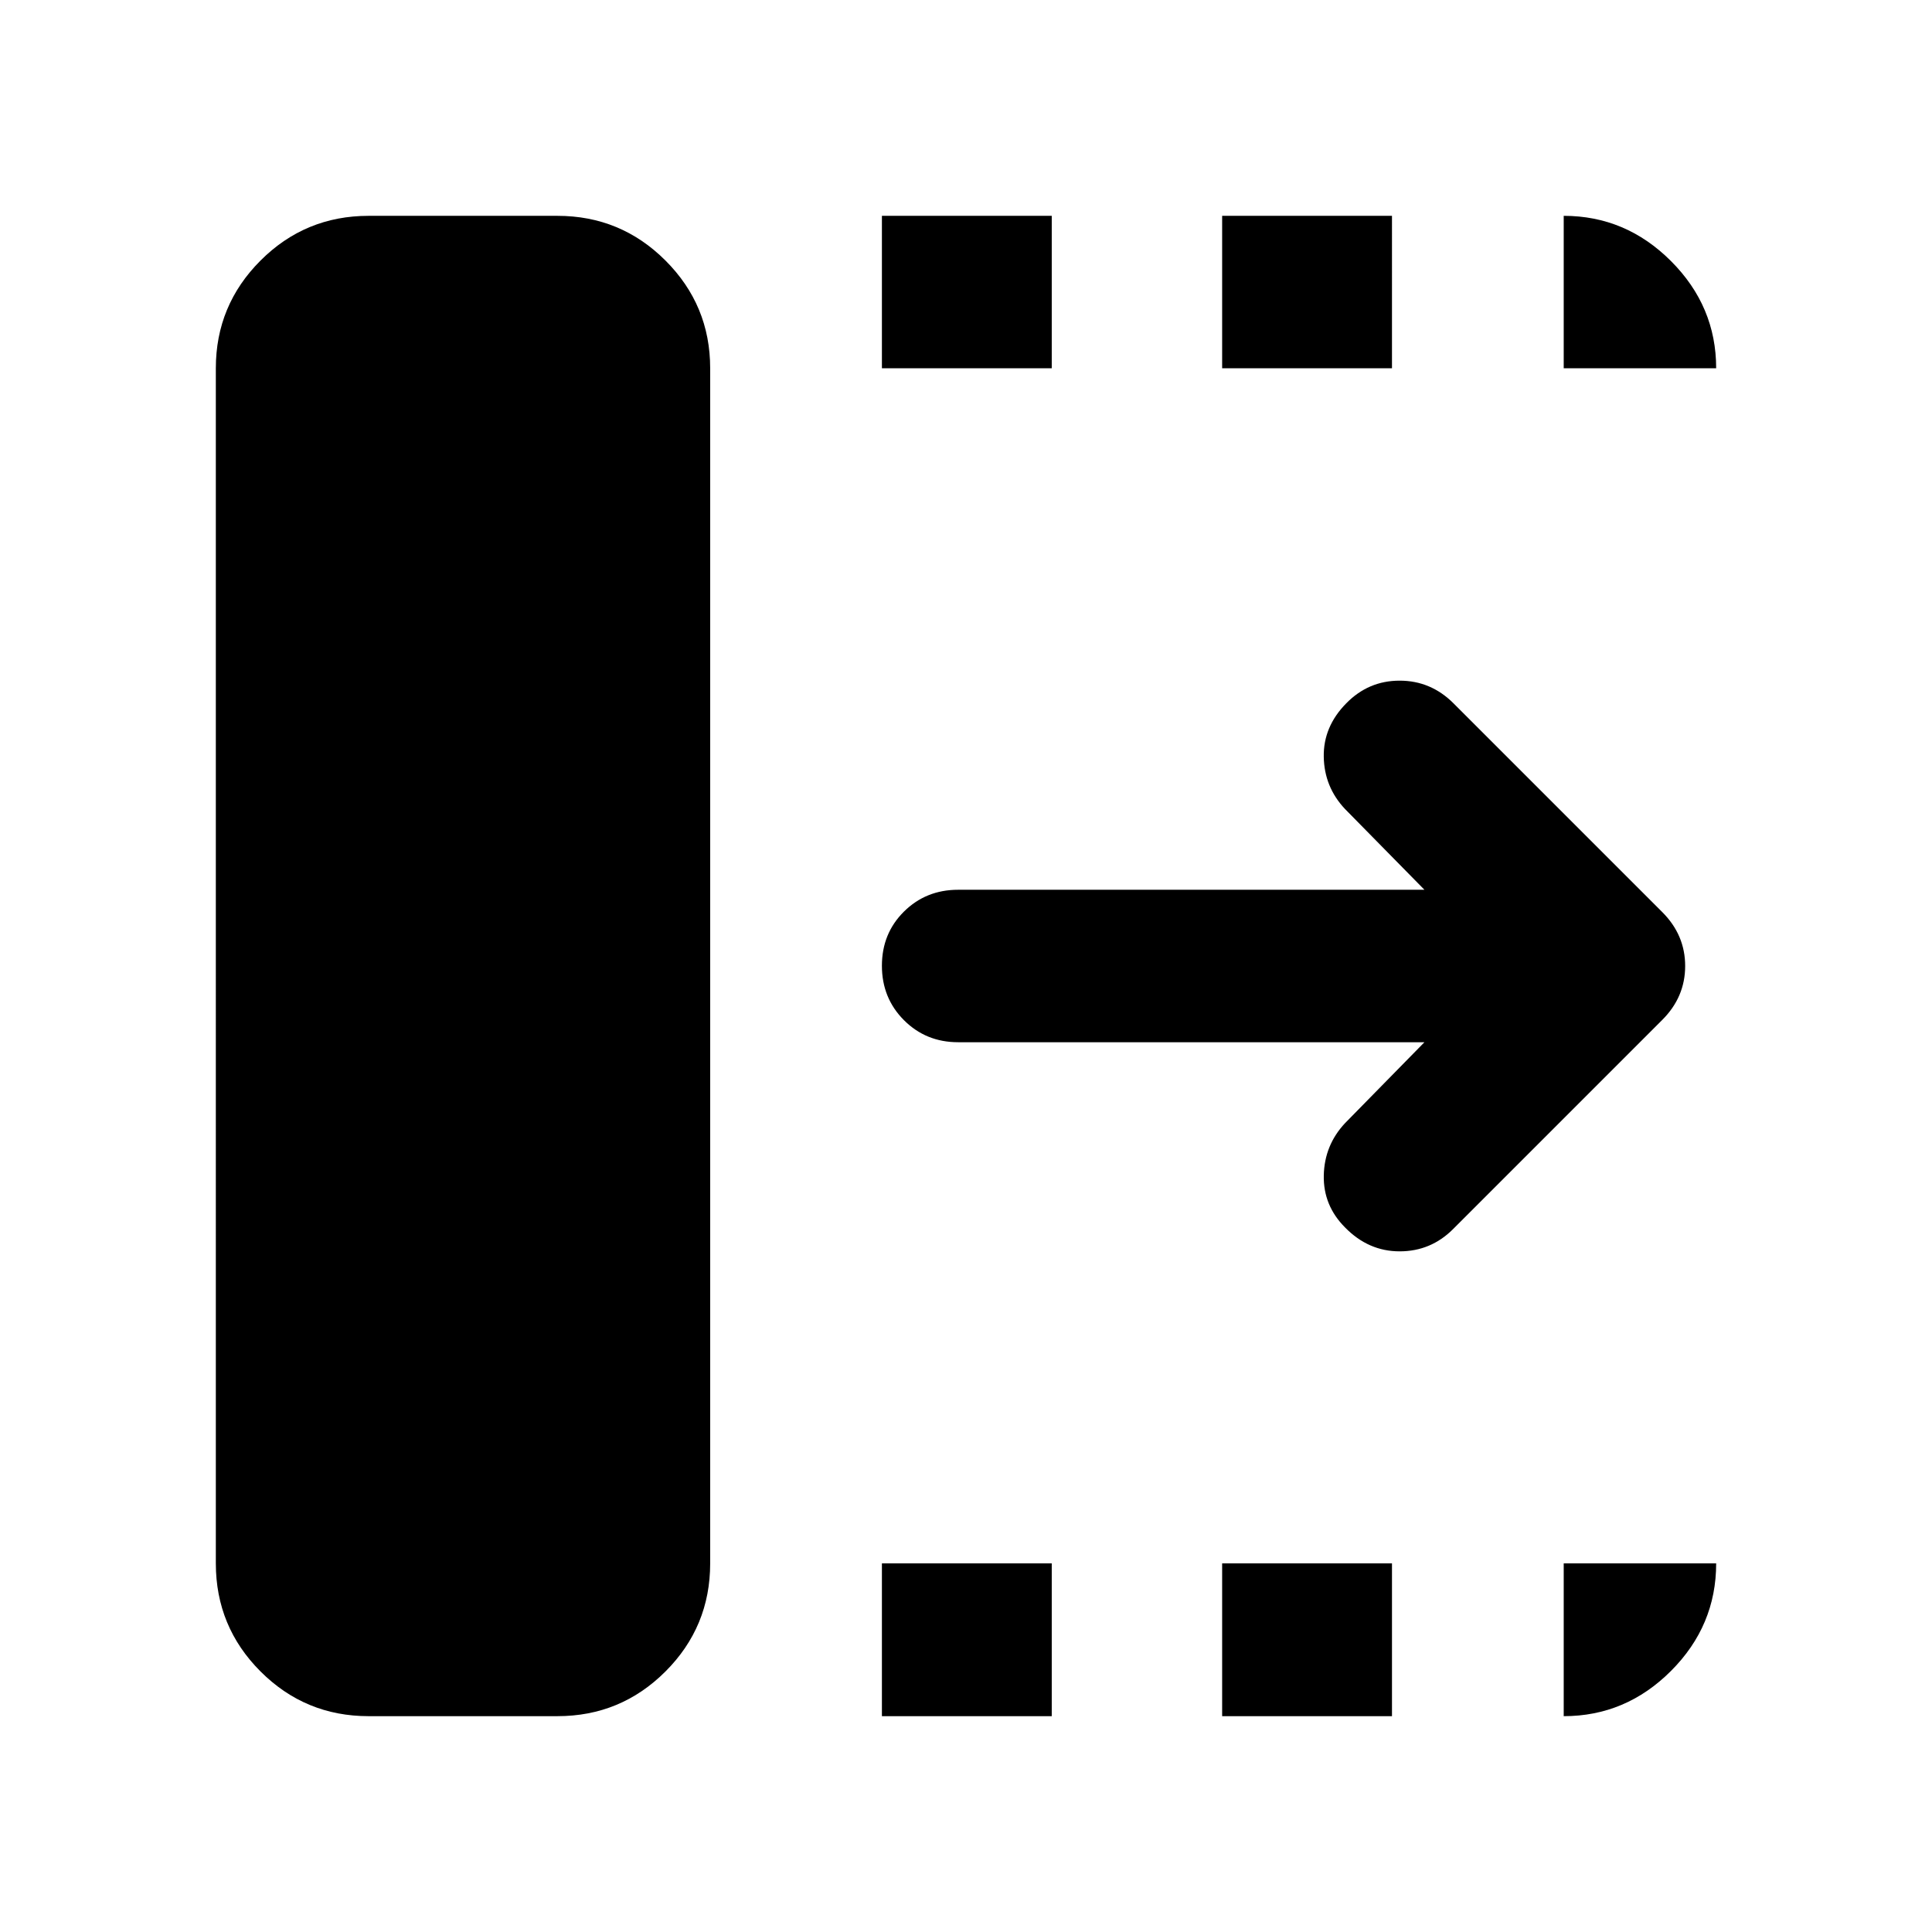 <svg xmlns="http://www.w3.org/2000/svg" height="40" viewBox="0 96 960 960" width="40"><path d="M438.217 948.754v-75.913h84.392v75.913h-84.392Zm0-669.754v-75.754h84.392V279h-84.392Zm169.059 669.754v-75.913h84.391v75.913h-84.391Zm0-669.754v-75.754h84.391V279h-84.391Zm100.515 334.877H476.094q-16 0-26.938-10.972-10.939-10.972-10.939-27.022 0-16.05 10.939-26.905 10.938-10.855 26.938-10.855h231.697l-39.493-40.159q-10.276-10.942-10.529-25.917-.254-14.974 11.181-26.569 11.021-11.261 26.521-11.261t26.761 11.261l103.761 103.761q11.355 11.355 11.355 26.761 0 15.406-11.355 26.761l-104 104q-11.022 11.021-26.514 11.029-15.493.007-27.087-11.826Q657.45 695.022 657.783 680q.333-15.022 10.609-25.964l39.399-40.159ZM183.159 948.754q-31.485 0-53.699-22.214t-22.214-53.699V279q0-31.326 22.214-53.54t53.699-22.214h93.812q31.485 0 53.699 22.214T352.884 279v593.841q0 31.485-22.214 53.699t-53.699 22.214h-93.812ZM777 279v-75.754q30.826 0 53.29 22.464T852.754 279H777Zm0 669.754v-75.913h75.754q0 30.985-22.464 53.449T777 948.754Z"/></svg>